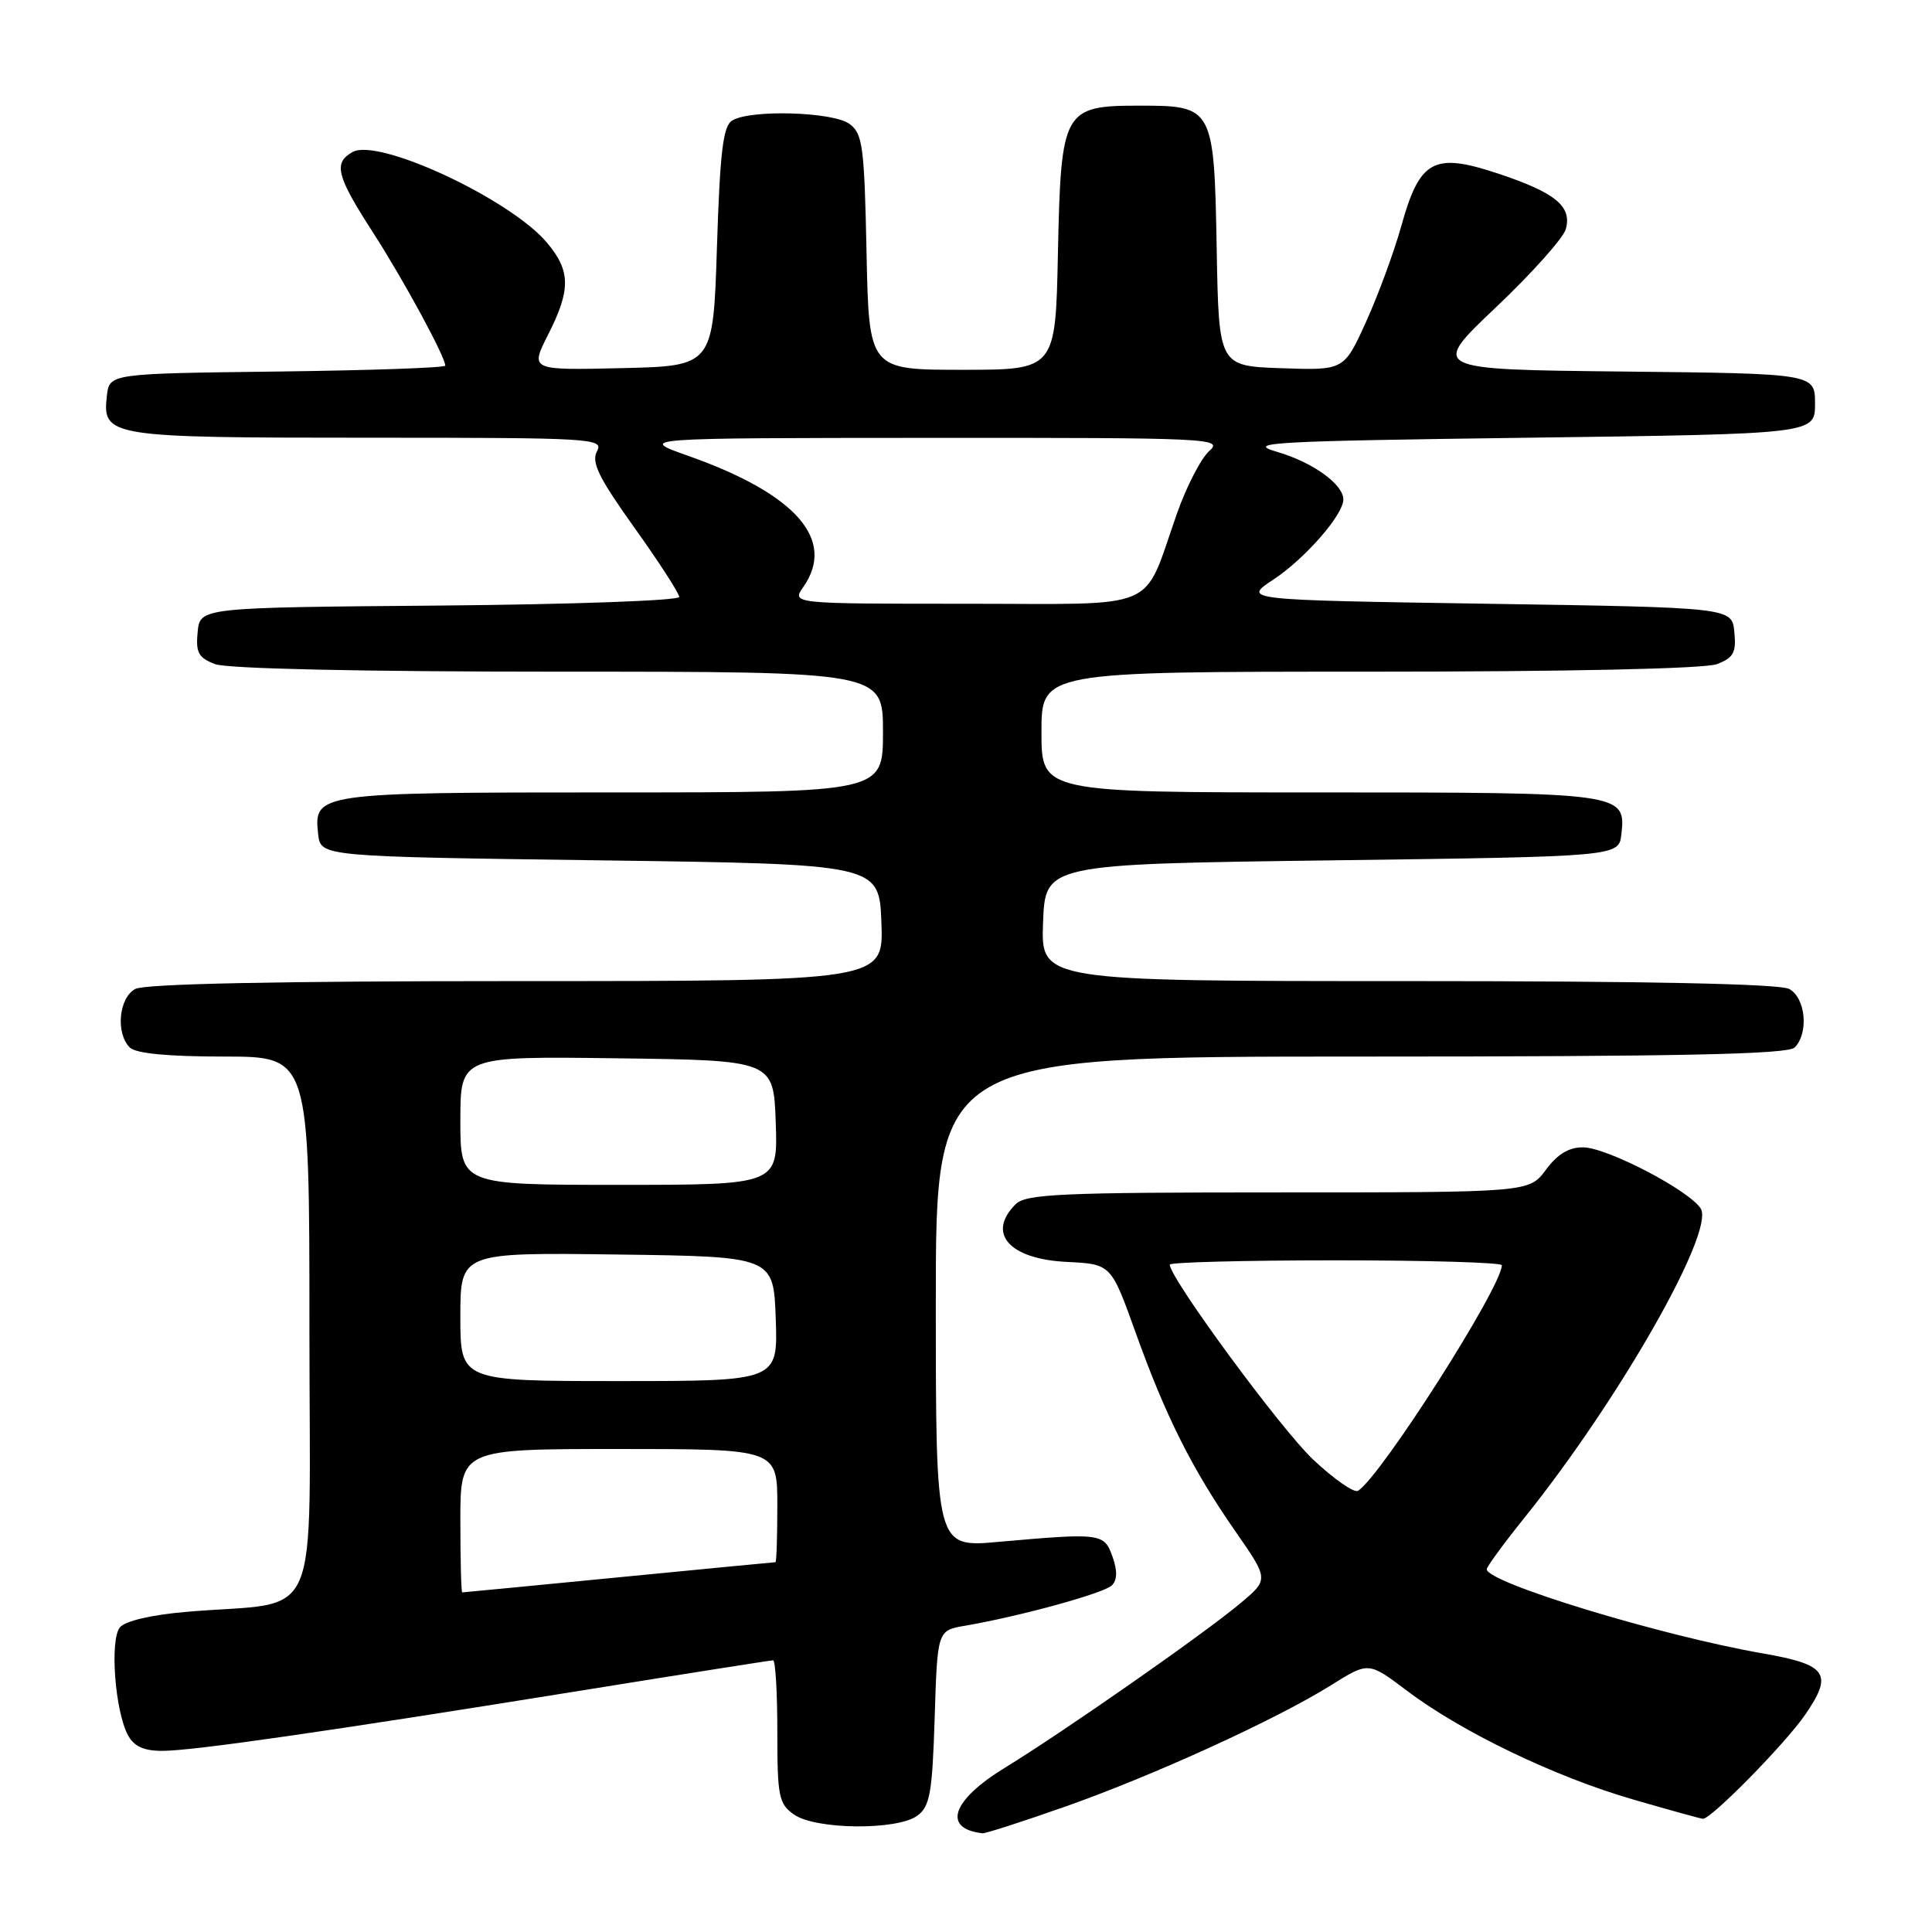 <?xml version="1.0" encoding="UTF-8" standalone="no"?>
<!DOCTYPE svg PUBLIC "-//W3C//DTD SVG 1.1//EN" "http://www.w3.org/Graphics/SVG/1.1/DTD/svg11.dtd" >
<svg xmlns="http://www.w3.org/2000/svg" xmlns:xlink="http://www.w3.org/1999/xlink" version="1.1" viewBox="0 0 256 256">
 <g >
 <path fill="currentColor"
d=" M 141.19 239.37 C 152.91 235.24 169.15 227.82 176.42 223.27 C 181.34 220.19 181.34 220.19 186.43 224.03 C 193.65 229.49 206.03 235.44 216.36 238.43 C 221.24 239.85 225.42 241.00 225.65 241.00 C 226.78 241.00 236.58 231.02 239.20 227.20 C 242.94 221.77 242.11 220.57 233.60 219.09 C 220.05 216.73 197.00 209.70 197.00 207.93 C 197.00 207.60 199.29 204.47 202.09 200.99 C 214.56 185.45 227.23 163.21 225.36 160.15 C 223.89 157.76 212.97 152.06 209.78 152.03 C 207.90 152.01 206.38 152.92 204.84 155.00 C 202.62 158.00 202.62 158.00 169.38 158.00 C 140.50 158.00 135.94 158.21 134.57 159.57 C 130.71 163.43 133.74 166.84 141.36 167.21 C 147.22 167.50 147.22 167.50 150.45 176.50 C 154.44 187.65 157.95 194.64 163.68 202.89 C 168.12 209.27 168.12 209.27 164.42 212.39 C 159.66 216.40 141.03 229.41 133.13 234.25 C 126.10 238.56 124.83 242.31 130.19 242.92 C 130.57 242.96 135.52 241.37 141.19 239.37 Z  M 121.55 240.59 C 123.22 239.36 123.53 237.63 123.85 227.61 C 124.21 216.05 124.21 216.05 127.86 215.42 C 135.15 214.17 146.29 211.11 147.33 210.07 C 148.05 209.35 148.07 208.13 147.41 206.26 C 146.30 203.15 145.92 203.10 132.25 204.31 C 124.00 205.05 124.00 205.05 124.00 172.52 C 124.00 140.00 124.00 140.00 180.30 140.00 C 222.76 140.00 236.90 139.70 237.80 138.80 C 239.70 136.90 239.26 132.21 237.07 131.04 C 235.81 130.36 218.12 130.00 186.52 130.00 C 137.92 130.00 137.92 130.00 138.21 122.25 C 138.50 114.50 138.50 114.50 176.50 114.00 C 214.50 113.50 214.50 113.50 214.84 110.55 C 215.46 105.05 215.10 105.00 174.81 105.00 C 138.00 105.00 138.00 105.00 138.00 97.00 C 138.00 89.00 138.00 89.00 181.43 89.00 C 207.95 89.00 225.89 88.61 227.50 88.00 C 229.70 87.16 230.08 86.48 229.81 83.75 C 229.50 80.50 229.50 80.50 197.07 80.00 C 164.64 79.50 164.64 79.50 168.74 76.79 C 172.92 74.03 178.00 68.21 178.00 66.19 C 178.00 64.16 173.93 61.24 169.18 59.86 C 164.97 58.64 168.33 58.45 202.50 58.00 C 240.50 57.50 240.50 57.50 240.50 53.50 C 240.50 49.50 240.50 49.50 215.02 49.23 C 189.53 48.96 189.53 48.96 198.21 40.73 C 202.99 36.20 207.16 31.53 207.48 30.36 C 208.31 27.33 206.11 25.53 198.48 22.99 C 189.96 20.16 188.12 21.17 185.67 29.98 C 184.72 33.38 182.63 39.07 181.02 42.62 C 178.09 49.08 178.09 49.08 169.79 48.79 C 161.50 48.50 161.50 48.50 161.22 33.05 C 160.88 14.19 160.78 14.00 151.00 14.00 C 140.87 14.00 140.58 14.54 140.18 33.60 C 139.86 49.00 139.86 49.00 127.50 49.00 C 115.14 49.00 115.14 49.00 114.82 33.42 C 114.53 19.36 114.31 17.70 112.56 16.42 C 110.35 14.80 99.36 14.49 97.00 15.98 C 95.81 16.73 95.40 20.16 95.00 32.71 C 94.50 48.50 94.50 48.50 82.37 48.78 C 70.24 49.06 70.24 49.06 72.62 44.36 C 75.65 38.39 75.62 35.89 72.48 32.16 C 67.62 26.38 50.14 18.23 46.72 20.14 C 44.15 21.58 44.57 23.28 49.37 30.72 C 53.44 37.03 59.00 47.27 59.00 48.45 C 59.00 48.73 48.99 49.08 36.75 49.23 C 14.50 49.50 14.50 49.50 14.16 52.45 C 13.55 57.87 14.34 58.00 48.73 58.00 C 78.68 58.00 80.03 58.08 79.10 59.81 C 78.33 61.26 79.33 63.29 84.07 69.93 C 87.33 74.49 90.00 78.62 90.00 79.10 C 90.00 79.58 75.71 80.09 58.25 80.24 C 26.50 80.50 26.50 80.50 26.19 83.75 C 25.92 86.48 26.30 87.16 28.50 88.00 C 30.10 88.61 47.88 89.00 74.07 89.00 C 117.00 89.00 117.00 89.00 117.00 97.00 C 117.00 105.00 117.00 105.00 81.19 105.00 C 41.98 105.00 41.54 105.06 42.16 110.55 C 42.50 113.50 42.50 113.50 79.50 114.00 C 116.50 114.50 116.50 114.50 116.79 122.25 C 117.08 130.00 117.08 130.00 68.48 130.00 C 36.88 130.00 19.19 130.36 17.93 131.04 C 15.74 132.21 15.30 136.90 17.20 138.80 C 17.99 139.59 22.24 140.00 29.70 140.00 C 41.00 140.00 41.00 140.00 41.00 175.89 C 41.00 216.49 42.92 212.03 24.78 213.57 C 20.08 213.97 16.60 214.78 15.89 215.63 C 14.53 217.27 15.23 226.70 16.95 229.91 C 17.75 231.40 19.05 232.00 21.48 232.00 C 25.53 232.00 43.38 229.43 77.19 223.98 C 90.77 221.79 102.14 220.00 102.44 220.00 C 102.75 220.00 103.00 224.25 103.00 229.44 C 103.00 238.07 103.19 239.02 105.22 240.44 C 108.09 242.45 118.87 242.55 121.55 240.59 Z  M 174.02 193.42 C 169.80 189.48 155.00 169.36 155.00 167.57 C 155.00 167.26 164.90 167.00 177.00 167.00 C 189.10 167.00 199.00 167.29 199.00 167.65 C 199.00 170.51 182.95 195.68 179.94 197.54 C 179.43 197.85 176.77 196.00 174.02 193.42 Z  M 61.00 201.50 C 61.00 192.00 61.00 192.00 82.00 192.00 C 103.00 192.00 103.00 192.00 103.00 199.50 C 103.00 203.62 102.89 207.00 102.75 207.00 C 102.61 207.00 93.28 207.90 82.00 209.00 C 70.72 210.10 61.39 211.00 61.25 211.00 C 61.11 211.00 61.00 206.72 61.00 201.50 Z  M 61.00 174.48 C 61.00 165.96 61.00 165.96 81.75 166.23 C 102.50 166.50 102.50 166.50 102.79 174.75 C 103.08 183.00 103.08 183.00 82.04 183.00 C 61.00 183.00 61.00 183.00 61.00 174.48 Z  M 61.00 148.48 C 61.00 139.96 61.00 139.96 81.75 140.23 C 102.50 140.50 102.50 140.50 102.79 148.75 C 103.08 157.00 103.08 157.00 82.04 157.00 C 61.00 157.00 61.00 157.00 61.00 148.48 Z  M 106.44 77.78 C 110.82 71.53 105.48 65.45 91.19 60.40 C 84.50 58.04 84.50 58.04 123.36 58.02 C 160.46 58.00 162.13 58.08 160.24 59.75 C 159.16 60.71 157.23 64.42 155.97 68.00 C 151.29 81.24 154.20 80.00 127.92 80.00 C 104.89 80.00 104.89 80.00 106.44 77.78 Z "/>
</g>
</svg>